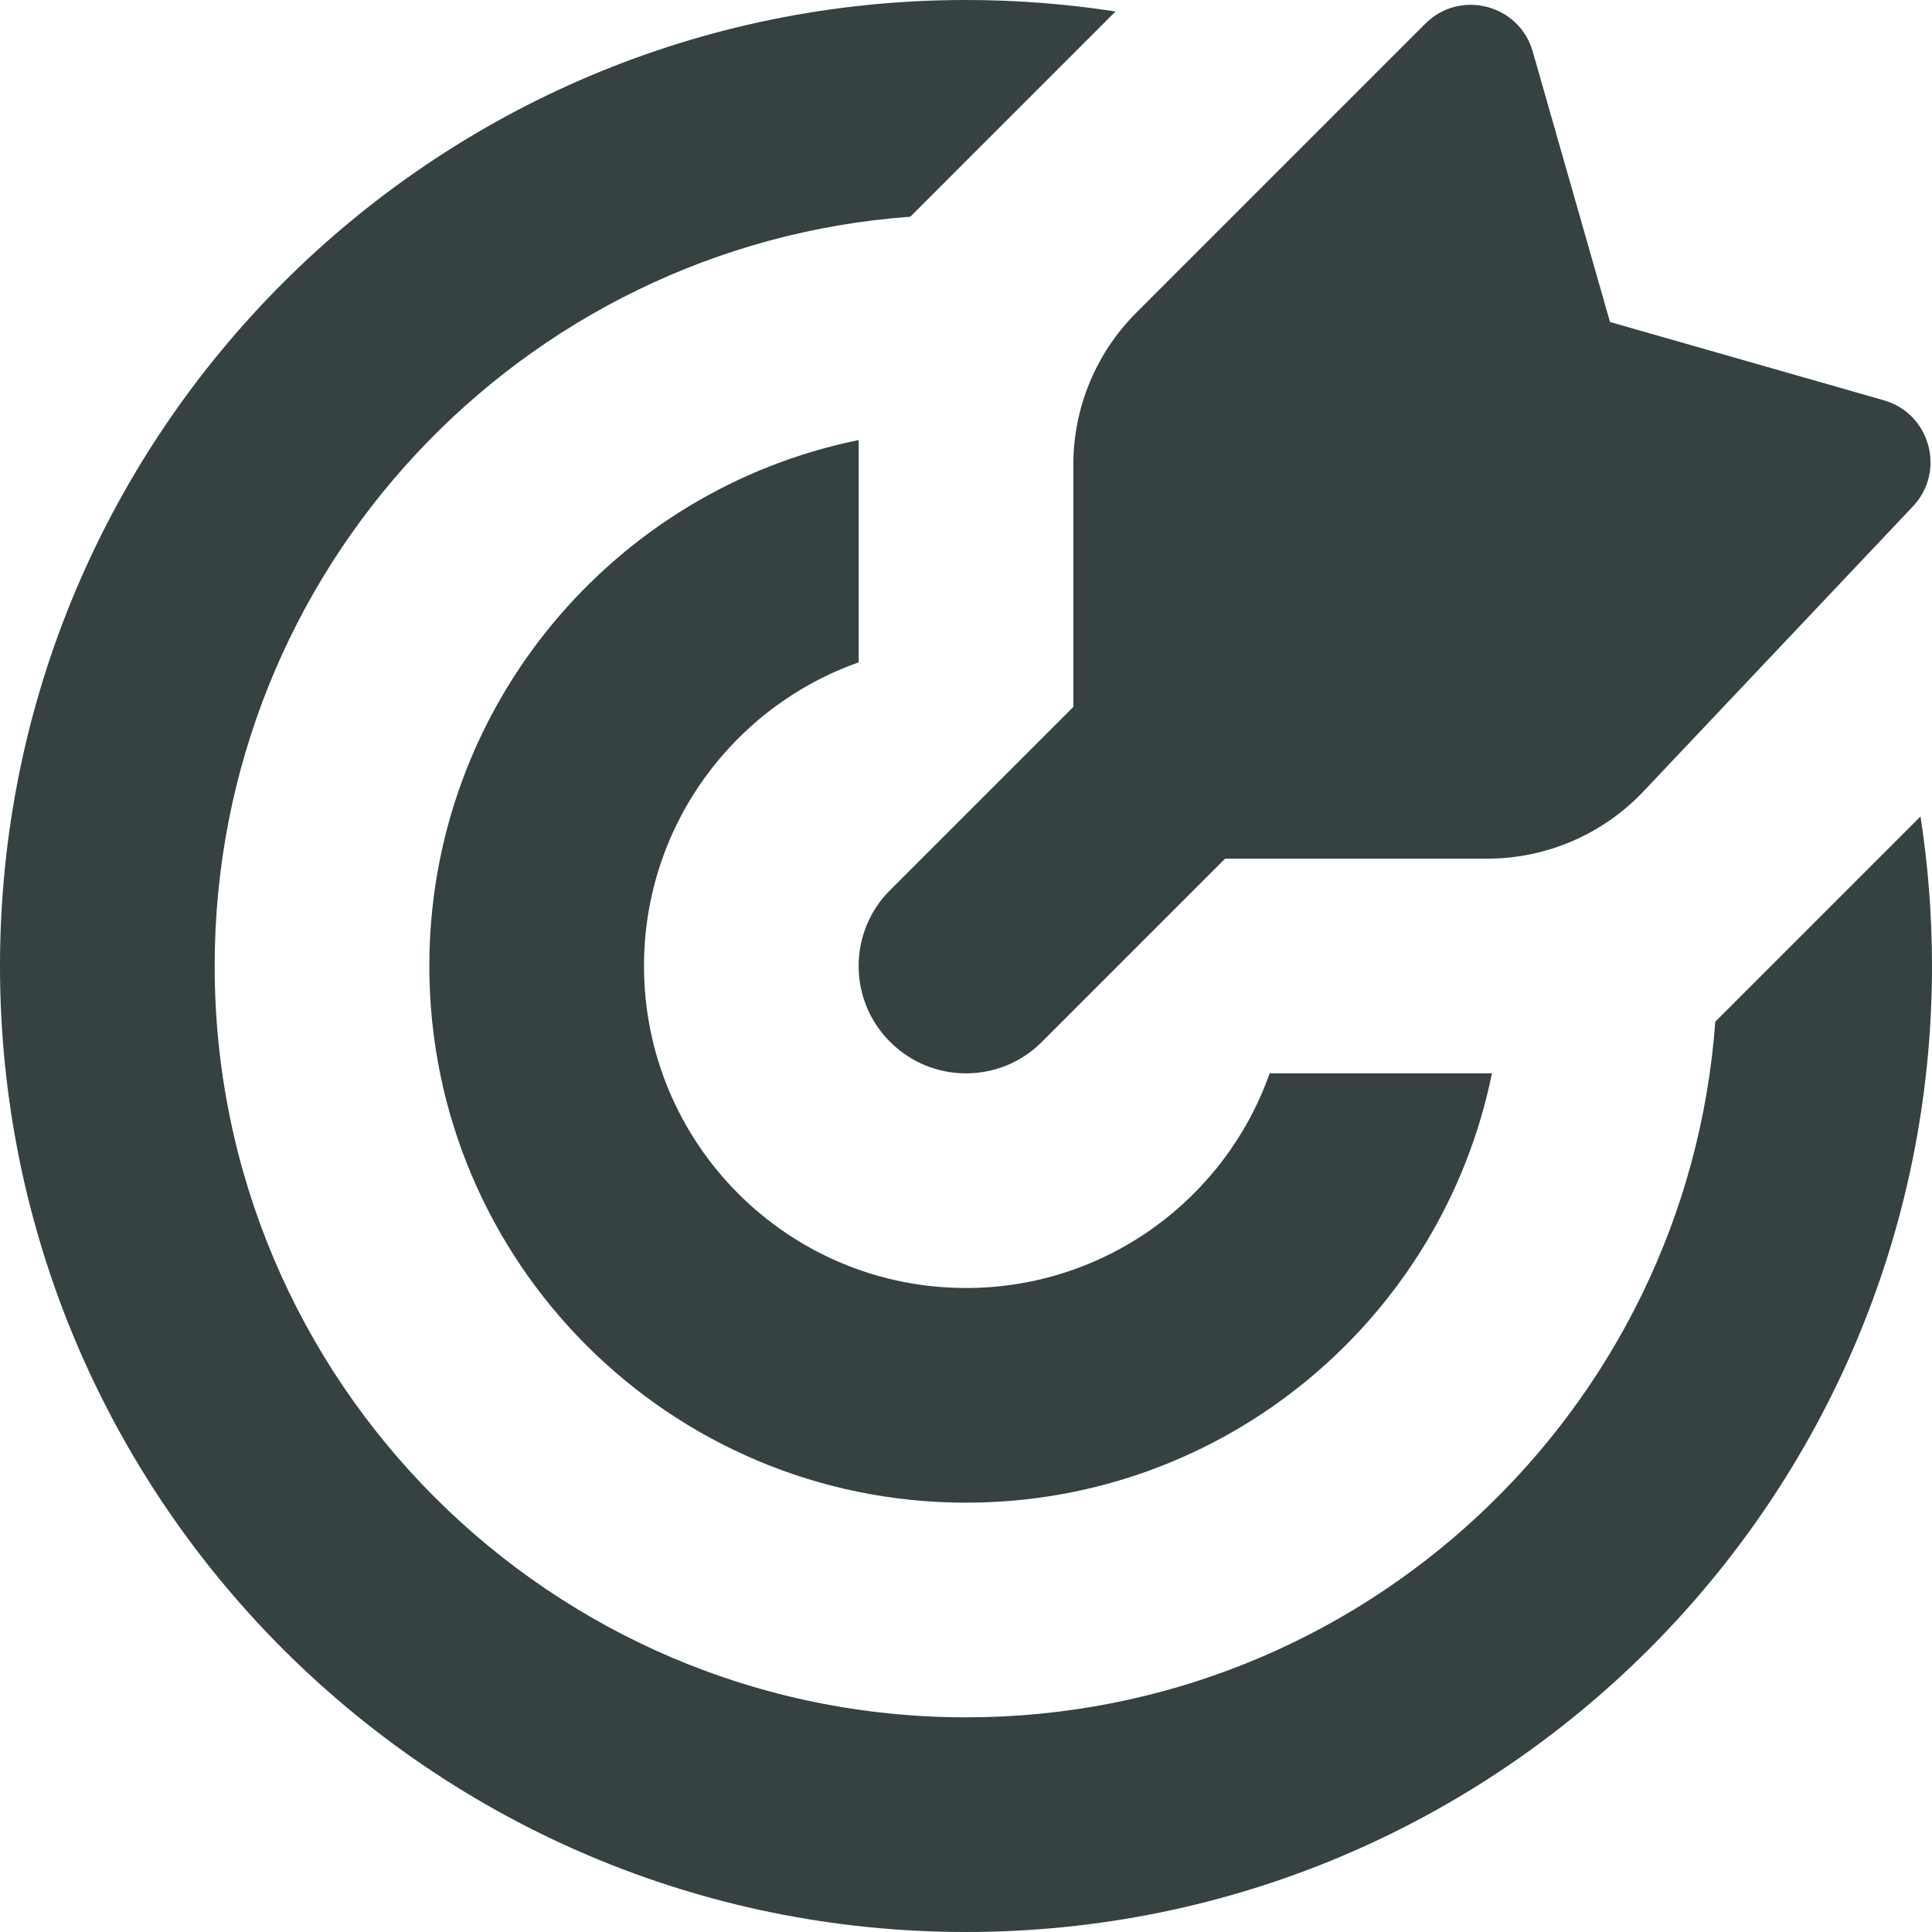 <svg width="18" height="18" viewBox="0 0 18 18" fill="none" xmlns="http://www.w3.org/2000/svg">
<path d="M15.981 9.519C15.716 13.143 12.691 16 9 16C5.134 16 2 12.866 2 9C2 5.308 4.857 2.284 8.481 2.019L10.393 0.107C9.939 0.037 9.474 -6.10352e-05 9 -6.10352e-05C4.029 -6.10352e-05 0 4.029 0 9C0 13.97 4.029 18 9 18C13.971 18 18 13.97 18 9C18 8.526 17.963 8.061 17.893 7.607L15.981 9.519Z" fill="#364141"/>
<path d="M13.279 0.221L10.586 2.914C10.211 3.289 10 3.798 10 4.328V6.586L8.293 8.293C7.902 8.683 7.902 9.317 8.293 9.707C8.683 10.098 9.317 10.098 9.707 9.707L11.414 8H13.857C14.407 8 14.933 7.773 15.311 7.374L17.822 4.718C18.131 4.391 17.983 3.852 17.55 3.729L15 3L14.28 0.48C14.155 0.041 13.602 -0.103 13.279 0.221Z" fill="#364141"/>
<path d="M4 9C4 6.581 5.718 4.563 8 4.1V6.171C6.835 6.582 6 7.694 6 9C6 10.657 7.343 12 9 12C10.306 12 11.418 11.165 11.829 10H13.9C13.437 12.282 11.419 14 9 14C6.239 14 4 11.761 4 9Z" fill="#364141"/>
</svg>
